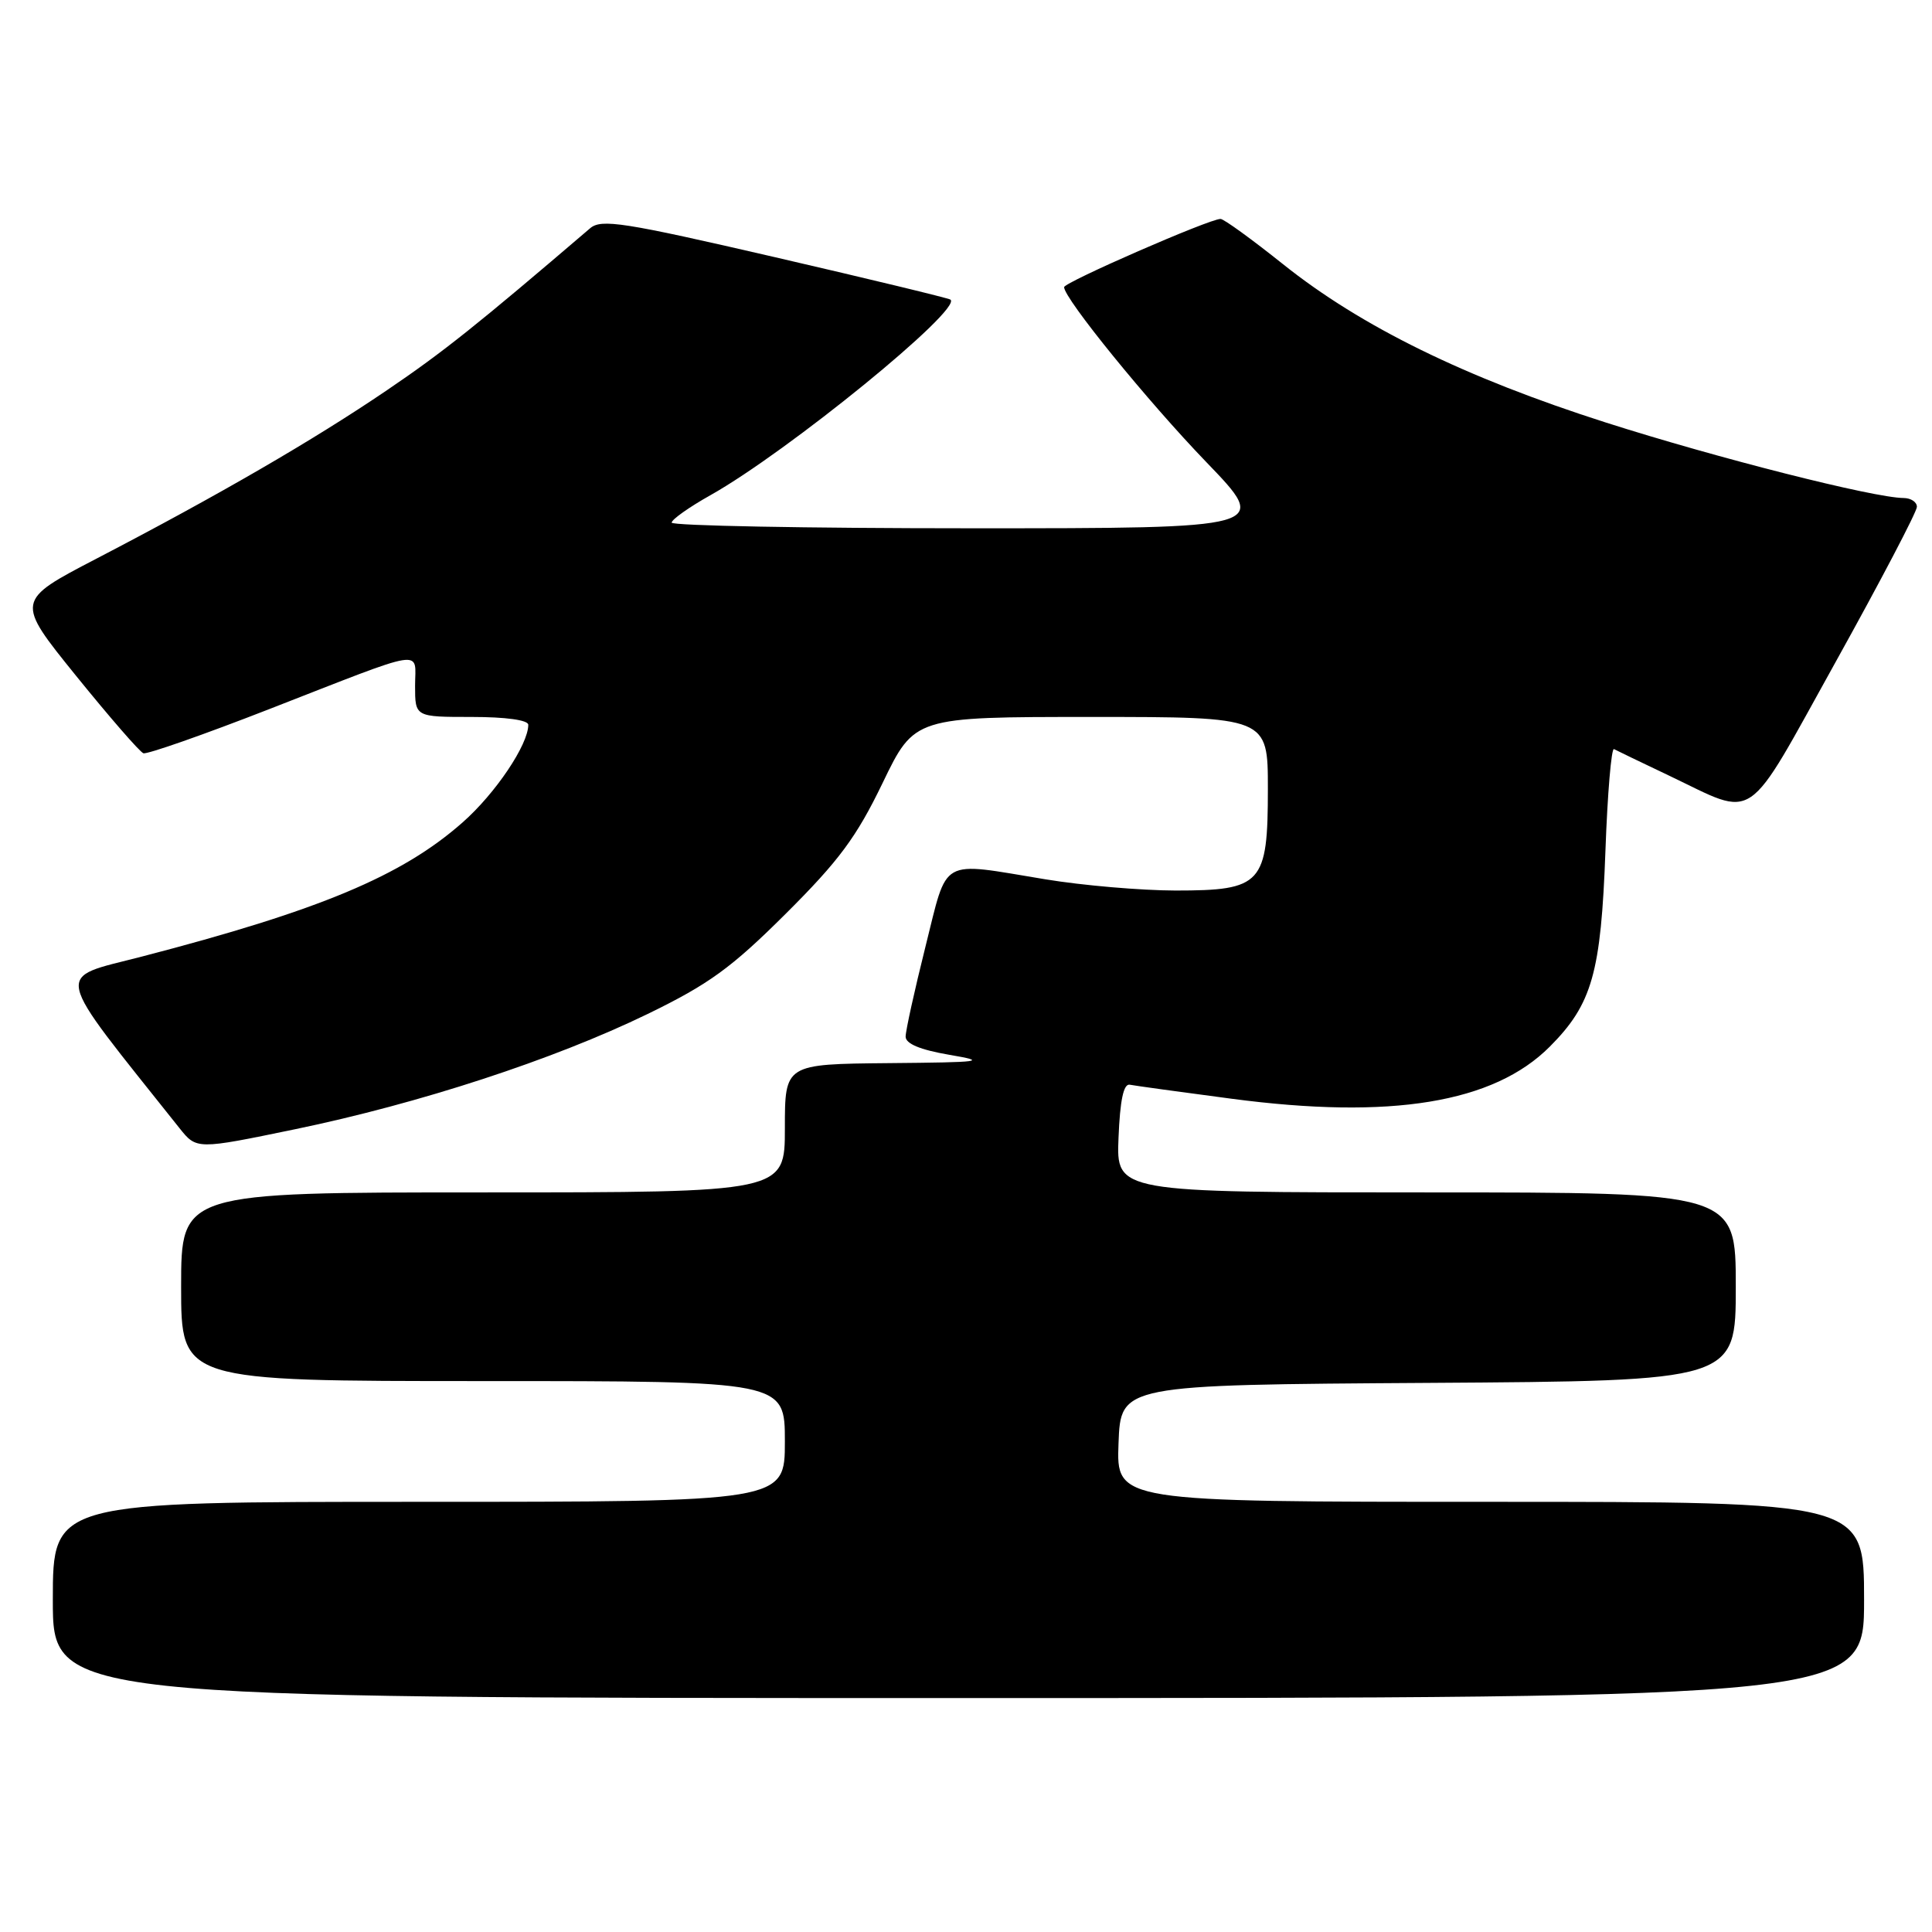 <?xml version="1.0" encoding="UTF-8" standalone="no"?>
<!DOCTYPE svg PUBLIC "-//W3C//DTD SVG 1.1//EN" "http://www.w3.org/Graphics/SVG/1.1/DTD/svg11.dtd" >
<svg xmlns="http://www.w3.org/2000/svg" xmlns:xlink="http://www.w3.org/1999/xlink" version="1.1" viewBox="0 0 256 256">
 <g >
 <path fill="currentColor"
d=" M 247.00 212.00 C 247.00 199.00 247.00 199.00 197.46 199.00 C 147.92 199.00 147.92 199.00 148.21 191.25 C 148.50 183.50 148.50 183.50 189.25 183.24 C 230.00 182.98 230.00 182.98 230.00 170.49 C 230.00 158.00 230.00 158.00 188.96 158.00 C 147.91 158.00 147.91 158.00 148.21 150.75 C 148.41 145.78 148.88 143.57 149.70 143.73 C 150.36 143.86 156.43 144.70 163.20 145.59 C 184.31 148.38 197.92 146.15 205.36 138.68 C 210.97 133.05 212.14 128.92 212.73 112.70 C 213.00 105.12 213.52 99.07 213.86 99.26 C 214.21 99.45 217.47 101.02 221.11 102.75 C 232.94 108.38 231.03 109.67 243.25 87.68 C 249.16 77.04 254.00 67.80 254.00 67.16 C 254.00 66.52 253.21 66.00 252.25 65.99 C 248.33 65.97 227.53 60.70 212.73 55.97 C 194.12 50.02 180.35 43.27 170.00 35.00 C 165.88 31.71 162.16 29.01 161.73 29.01 C 160.28 28.99 141.00 37.41 141.00 38.05 C 141.00 39.55 152.04 53.14 159.86 61.25 C 168.29 70.00 168.29 70.00 128.64 70.00 C 106.84 70.00 89.00 69.66 89.00 69.25 C 89.00 68.84 91.31 67.20 94.13 65.62 C 104.40 59.85 127.56 40.97 125.94 39.70 C 125.70 39.51 115.23 36.98 102.69 34.08 C 82.57 29.43 79.67 28.98 78.19 30.25 C 63.18 43.09 58.74 46.64 51.28 51.70 C 41.55 58.31 28.99 65.59 12.77 74.03 C 2.05 79.61 2.05 79.61 10.08 89.55 C 14.51 95.02 18.52 99.64 19.00 99.81 C 19.48 99.98 26.99 97.35 35.68 93.96 C 56.90 85.69 55.00 86.00 55.00 90.88 C 55.00 95.00 55.00 95.00 62.50 95.00 C 67.02 95.00 70.00 95.41 70.00 96.04 C 70.00 98.67 65.65 105.14 61.29 108.98 C 53.26 116.07 42.33 120.64 18.80 126.75 C 7.10 129.79 6.72 128.03 23.77 149.47 C 26.05 152.33 26.05 152.33 39.10 149.63 C 55.57 146.22 73.38 140.40 85.83 134.35 C 93.93 130.41 96.90 128.26 104.11 121.08 C 111.18 114.04 113.49 110.92 116.95 103.75 C 121.17 95.00 121.17 95.00 144.59 95.00 C 168.00 95.00 168.00 95.00 168.00 104.50 C 168.00 117.15 167.23 118.00 155.75 118.00 C 151.21 117.99 143.45 117.33 138.50 116.51 C 124.33 114.18 125.64 113.45 122.62 125.47 C 121.18 131.23 120.00 136.58 120.00 137.36 C 120.00 138.30 121.92 139.10 125.75 139.76 C 130.97 140.65 130.23 140.76 117.75 140.87 C 104.00 141.00 104.00 141.00 104.00 149.50 C 104.00 158.00 104.00 158.00 64.00 158.00 C 24.00 158.00 24.00 158.00 24.00 170.50 C 24.00 183.00 24.00 183.00 64.00 183.00 C 104.00 183.00 104.00 183.00 104.00 191.00 C 104.00 199.00 104.00 199.00 55.50 199.00 C 7.00 199.00 7.00 199.00 7.00 212.00 C 7.00 225.00 7.00 225.00 127.00 225.00 C 247.00 225.00 247.00 225.00 247.00 212.00 Z "/>
</g>
</svg>